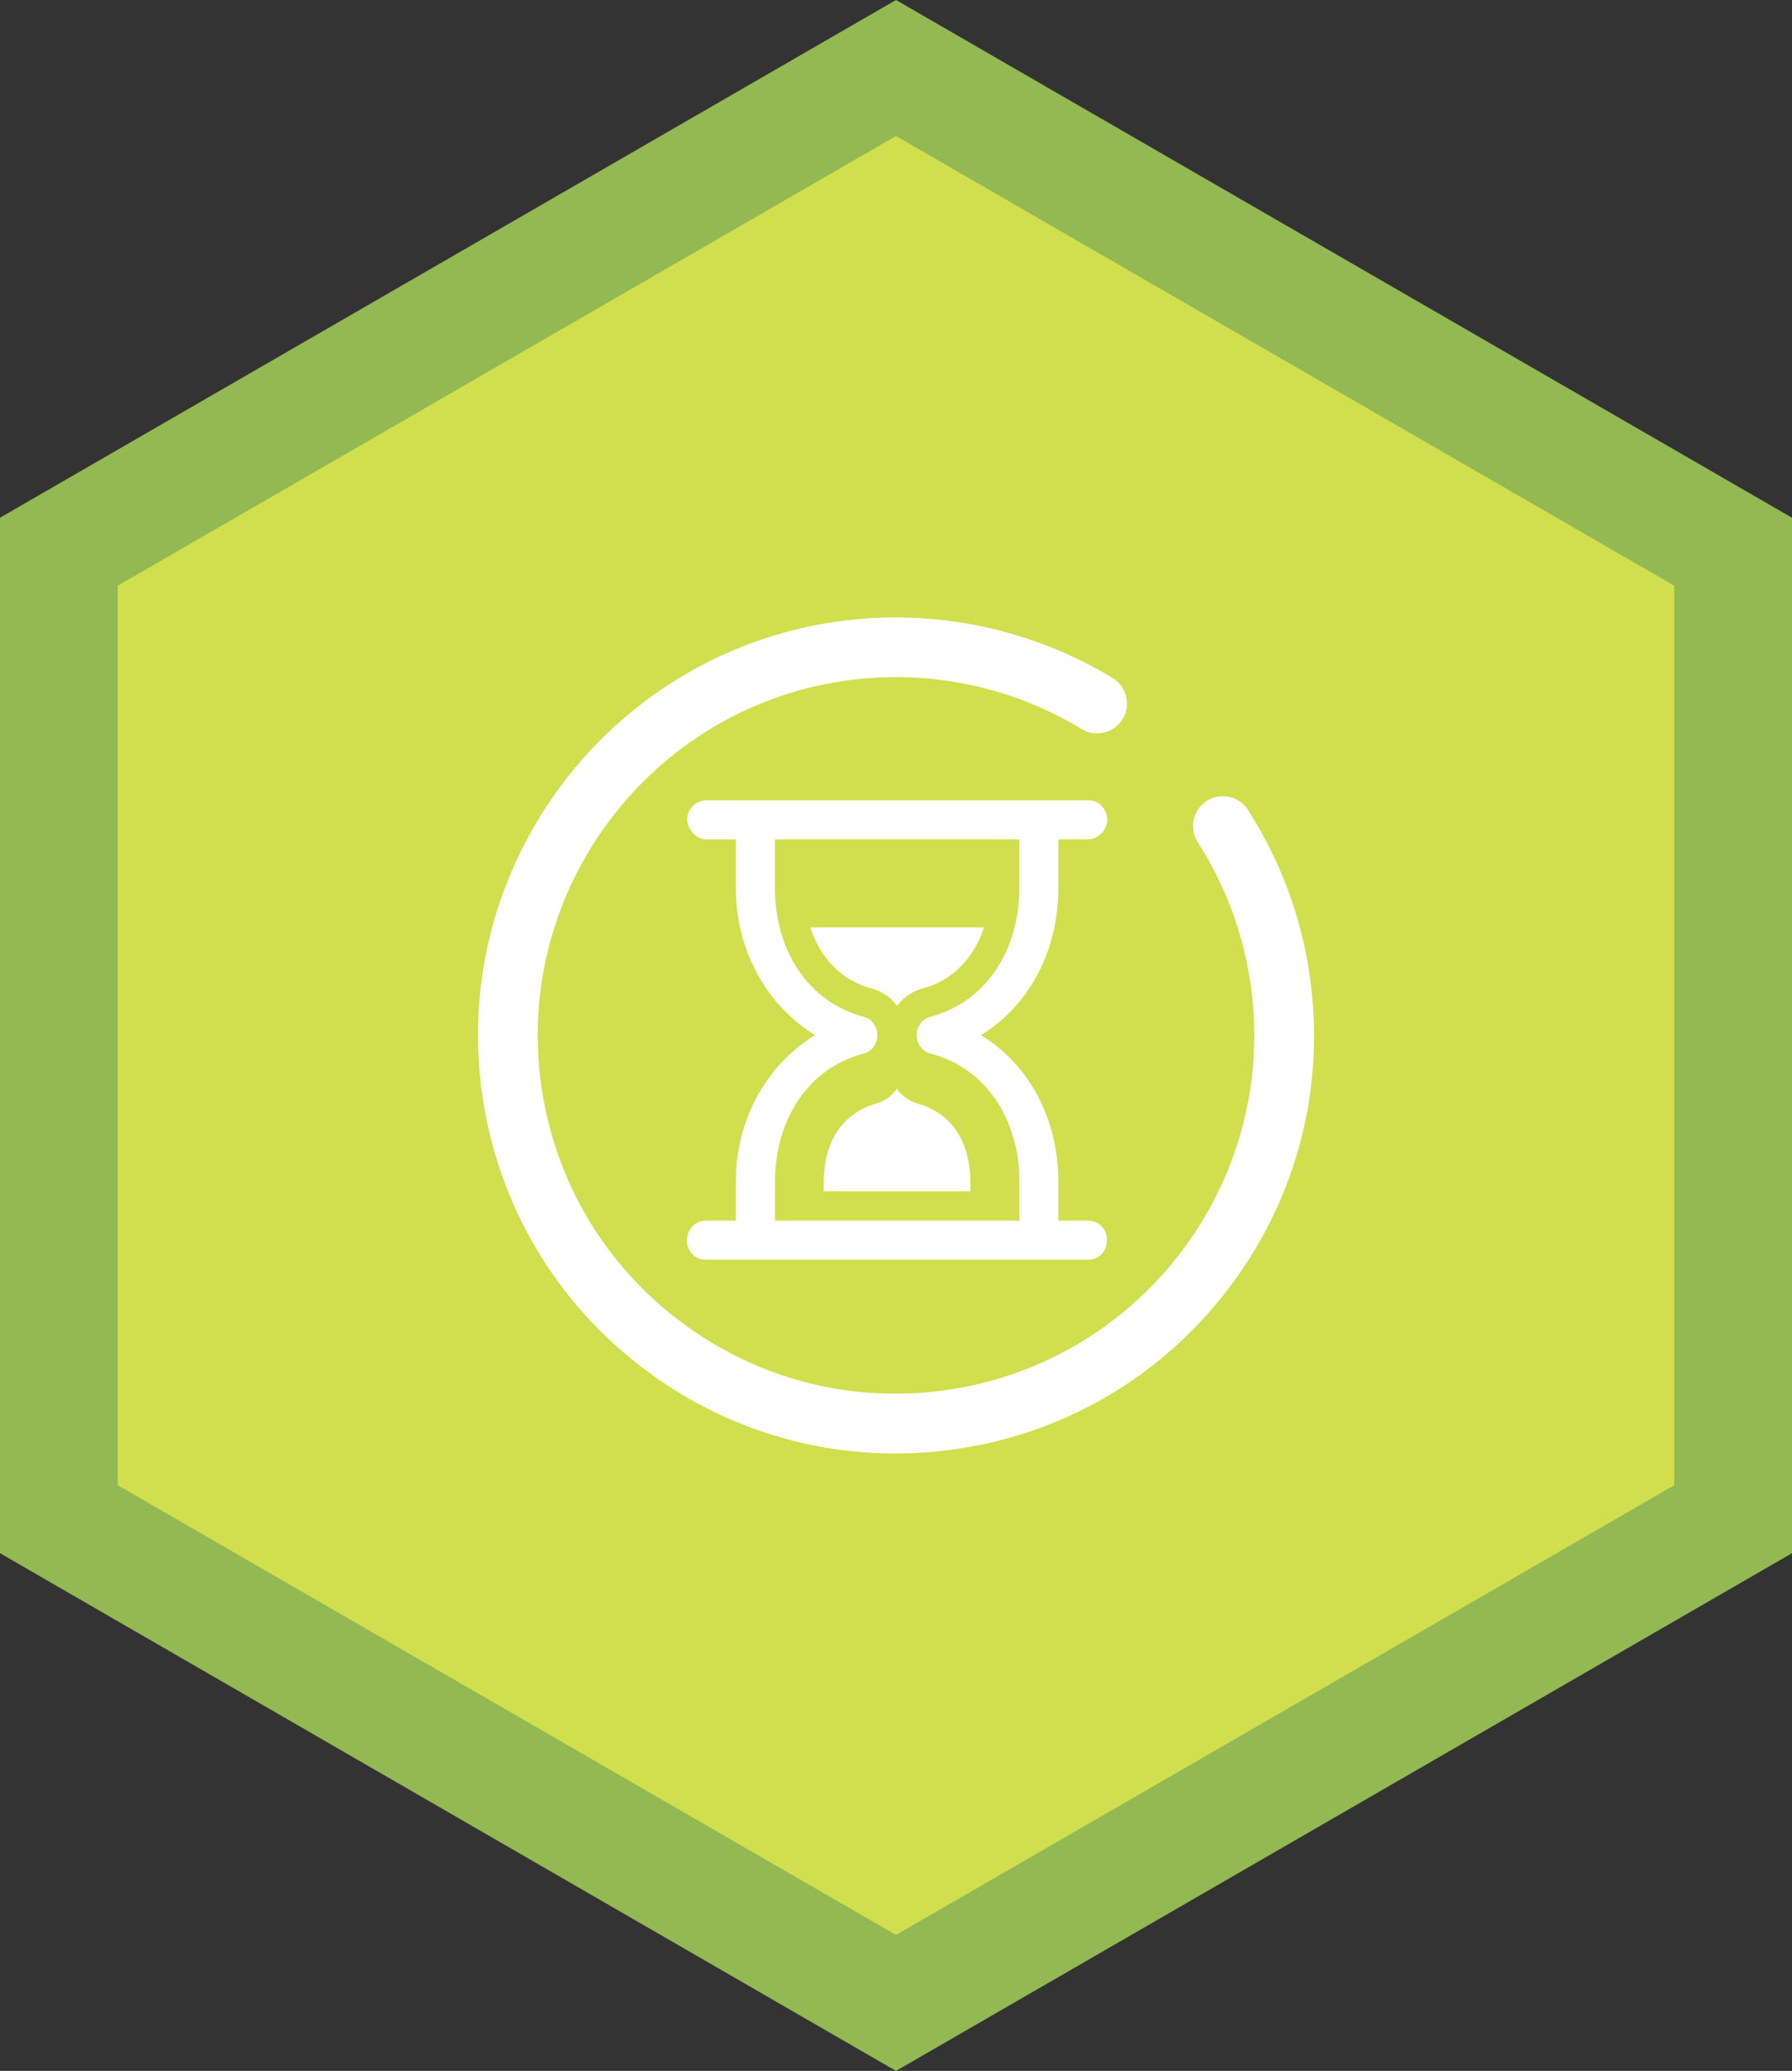 <?xml version="1.0" encoding="utf-8"?>
<!-- Generator: Adobe Illustrator 16.0.0, SVG Export Plug-In . SVG Version: 6.00 Build 0)  -->
<!DOCTYPE svg PUBLIC "-//W3C//DTD SVG 1.1//EN" "http://www.w3.org/Graphics/SVG/1.1/DTD/svg11.dtd">
<svg version="1.1"
	 id="svg4156" xmlns:cc="http://creativecommons.org/ns#" xmlns:svg="http://www.w3.org/2000/svg" xmlns:sodipodi="http://sodipodi.sourceforge.net/DTD/sodipodi-0.dtd" xmlns:dc="http://purl.org/dc/elements/1.1/" xmlns:rdf="http://www.w3.org/1999/02/22-rdf-syntax-ns#" xmlns:inkscape="http://www.inkscape.org/namespaces/inkscape" inkscape:version="0.91 r13725" sodipodi:docname="start-latest.svg"
	 xmlns="http://www.w3.org/2000/svg" xmlns:xlink="http://www.w3.org/1999/xlink" x="0px" y="0px" width="45px" height="52px"
	 viewBox="0 0 45 52" enable-background="new 0 0 45 52" xml:space="preserve">
<rect x="0" y="0" width="45" height="52" fill="#333333" stroke="none"/>
<sodipodi:namedview  id="base" width="500px" units="px" inkscape:cx="-56.428571" bordercolor="#666666" borderopacity="1.0" pagecolor="#ffffff" showgrid="false" inkscape:zoom="0.35" inkscape:cy="520" inkscape:window-maximized="1" inkscape:pageshadow="2" inkscape:window-y="-9" inkscape:window-height="1019" inkscape:window-x="-9" inkscape:current-layer="layer1-3" inkscape:window-width="1920" inkscape:document-units="px" inkscape:pageopacity="0.0">
	</sodipodi:namedview>
<polygon fill="#92B952" points="45,39 22.5,52 0,39 0,13 22.5,0 45,13 "/>
<polygon fill="#D1DE4D" points="42.045,37.293 22.5,48.586 2.955,37.293 2.955,14.707 22.5,3.415 42.045,14.707 "/>
<g>
	<path fill="#FFFFFF" d="M29.905,33.436c-1.593,1.593-3.646,2.627-5.915,2.953c-2.774,0.398-5.539-0.31-7.782-1.989
		c-2.244-1.682-3.699-4.136-4.098-6.91c-0.823-5.729,3.17-11.058,8.896-11.881c2.402-0.344,4.864,0.159,6.934,1.416
		c0.354,0.215,0.467,0.676,0.252,1.03c-0.217,0.351-0.676,0.467-1.03,0.251c-1.773-1.078-3.883-1.509-5.942-1.213
		c-4.908,0.704-8.33,5.272-7.625,10.184c0.341,2.378,1.588,4.481,3.512,5.922c1.924,1.44,4.293,2.045,6.67,1.703
		c4.913-0.704,8.334-5.273,7.628-10.183c-0.185-1.286-0.632-2.487-1.328-3.57c-0.224-0.349-0.122-0.814,0.225-1.037
		c0.348-0.224,0.813-0.124,1.036,0.224c0.813,1.267,1.335,2.668,1.552,4.169c0.398,2.774-0.308,5.539-1.99,7.783
		C30.594,32.698,30.261,33.081,29.905,33.436L29.905,33.436z"/>
	<path fill="#FFFFFF" d="M27.314,21.077h-0.737v1.228c0,1.545-0.715,2.934-1.943,3.687c1.229,0.751,1.943,2.129,1.943,3.675v0.982
		h0.737c0.251,0,0.483,0.174,0.483,0.506c0,0.262-0.204,0.475-0.456,0.475h-9.635c-0.252,0-0.455-0.213-0.455-0.475
		c0-0.264,0.178-0.506,0.49-0.506h0.737v-0.982c0-1.546,0.763-2.924,1.991-3.675c-1.228-0.753-1.991-2.141-1.991-3.687v-1.227
		h-0.737c-0.252,0-0.484-0.244-0.484-0.507c0-0.262,0.232-0.475,0.484-0.475h0.05h9.556c0.253,0,0.457,0.228,0.457,0.49
		C27.805,20.849,27.565,21.077,27.314,21.077L27.314,21.077z M25.596,21.077H19.46v1.228c0,1.525,0.809,2.853,2.229,3.226
		c0.059,0.015,0.112,0.042,0.158,0.077c0.001,0,0.002,0.001,0.002,0.002c0.004,0.003,0.007,0.006,0.011,0.008
		c0.003,0.002,0.006,0.005,0.008,0.007c0.001,0.001,0.003,0.003,0.005,0.004c0.069,0.062,0.122,0.146,0.146,0.246
		c0.026,0.107,0.015,0.214-0.025,0.308c0,0,0,0.002-0.001,0.003c-0.002,0.004-0.004,0.009-0.007,0.014
		c-0.001,0.002-0.001,0.005-0.003,0.007c-0.001,0.004-0.003,0.007-0.005,0.011c-0.002,0.004-0.004,0.009-0.007,0.013
		c-0.001,0.001-0.002,0.003-0.002,0.005c-0.008,0.013-0.016,0.025-0.024,0.037c0,0,0,0.001,0,0.001
		c-0.003,0.006-0.008,0.011-0.012,0.017c-0.001,0.001-0.001,0.001-0.001,0.003c-0.004,0.005-0.008,0.01-0.012,0.014
		c-0.001,0.001-0.001,0.002-0.002,0.004c-0.004,0.004-0.008,0.008-0.012,0.014c0,0-0.001,0.001-0.002,0.001
		c-0.005,0.006-0.009,0.011-0.014,0.016h-0.001c-0.011,0.011-0.021,0.021-0.033,0.029c-0.001,0-0.001,0.001-0.002,0.002
		c-0.005,0.003-0.01,0.008-0.016,0.012c-0.001,0-0.001,0-0.002,0.001c-0.048,0.034-0.103,0.059-0.162,0.071
		c-1.411,0.378-2.211,1.691-2.211,3.21v0.982h6.136v-0.982c0-1.526-0.814-2.843-2.233-3.214c-0.007-0.002-0.015-0.004-0.021-0.006
		c-0.003-0.001-0.005-0.001-0.007-0.003c-0.004-0.001-0.009-0.002-0.012-0.003c-0.004-0.002-0.008-0.004-0.012-0.006
		c-0.002,0-0.004-0.001-0.006-0.001c-0.058-0.024-0.108-0.06-0.15-0.103c0,0-0.002-0.001-0.002-0.002
		c-0.003-0.004-0.006-0.007-0.01-0.011c-0.002-0.001-0.004-0.003-0.005-0.006c-0.003-0.002-0.005-0.005-0.007-0.008
		c-0.003-0.003-0.006-0.007-0.009-0.01c-0.002-0.002-0.003-0.004-0.005-0.005c-0.004-0.006-0.007-0.011-0.012-0.017l0,0
		c-0.017-0.025-0.031-0.05-0.044-0.078l-0.001,0c-0.002-0.006-0.005-0.013-0.008-0.02c-0.001,0-0.001-0.001-0.001-0.002
		c-0.003-0.006-0.005-0.012-0.007-0.019c0-0.001,0-0.002-0.002-0.003c-0.001-0.006-0.003-0.013-0.006-0.019c0-0.001,0-0.001,0-0.002
		c-0.002-0.008-0.005-0.016-0.006-0.023c-0.002-0.006-0.003-0.011-0.004-0.017c-0.001-0.001-0.001-0.003-0.001-0.004
		c-0.002-0.006-0.003-0.012-0.003-0.019c0-0.001-0.002-0.003-0.002-0.004c0-0.007-0.001-0.014-0.002-0.021c0-0.001,0-0.002,0-0.002
		c-0.024-0.232,0.119-0.452,0.342-0.51c1.42-0.373,2.234-1.701,2.234-3.226V21.077L25.596,21.077z M23.174,24.818
		c-0.265,0.069-0.489,0.229-0.647,0.439c-0.049-0.066-0.105-0.126-0.167-0.182l-0.032-0.027l-0.026-0.023l-0.029-0.02
		c-0.12-0.087-0.253-0.151-0.396-0.188c-0.735-0.193-1.281-0.76-1.53-1.532h4.363C24.459,24.057,23.912,24.625,23.174,24.818
		L23.174,24.818z M22.286,27.579c0,0,0.042-0.034,0.043-0.036l0.006-0.003l0.027-0.023l0.004-0.004
		c0.02-0.018,0.039-0.034,0.056-0.054l0.024-0.025l0.033-0.038l0.033-0.043c0,0,0.011-0.017,0.012-0.017l0.068,0.103l0.029,0.016
		l0.01,0.009c0.083,0.085,0.181,0.153,0.289,0.201c0,0,0.031,0.014,0.04,0.018c0.006,0.002,0.035,0.012,0.035,0.012
		c0.016,0.005,0.033,0.011,0.049,0.016c0.821,0.23,1.324,0.912,1.324,1.993v0.21h-3.683v-0.21c0-1.074,0.494-1.751,1.303-1.989
		c0.098-0.024,0.191-0.066,0.278-0.124L22.286,27.579L22.286,27.579z"/>
</g>
</svg>
